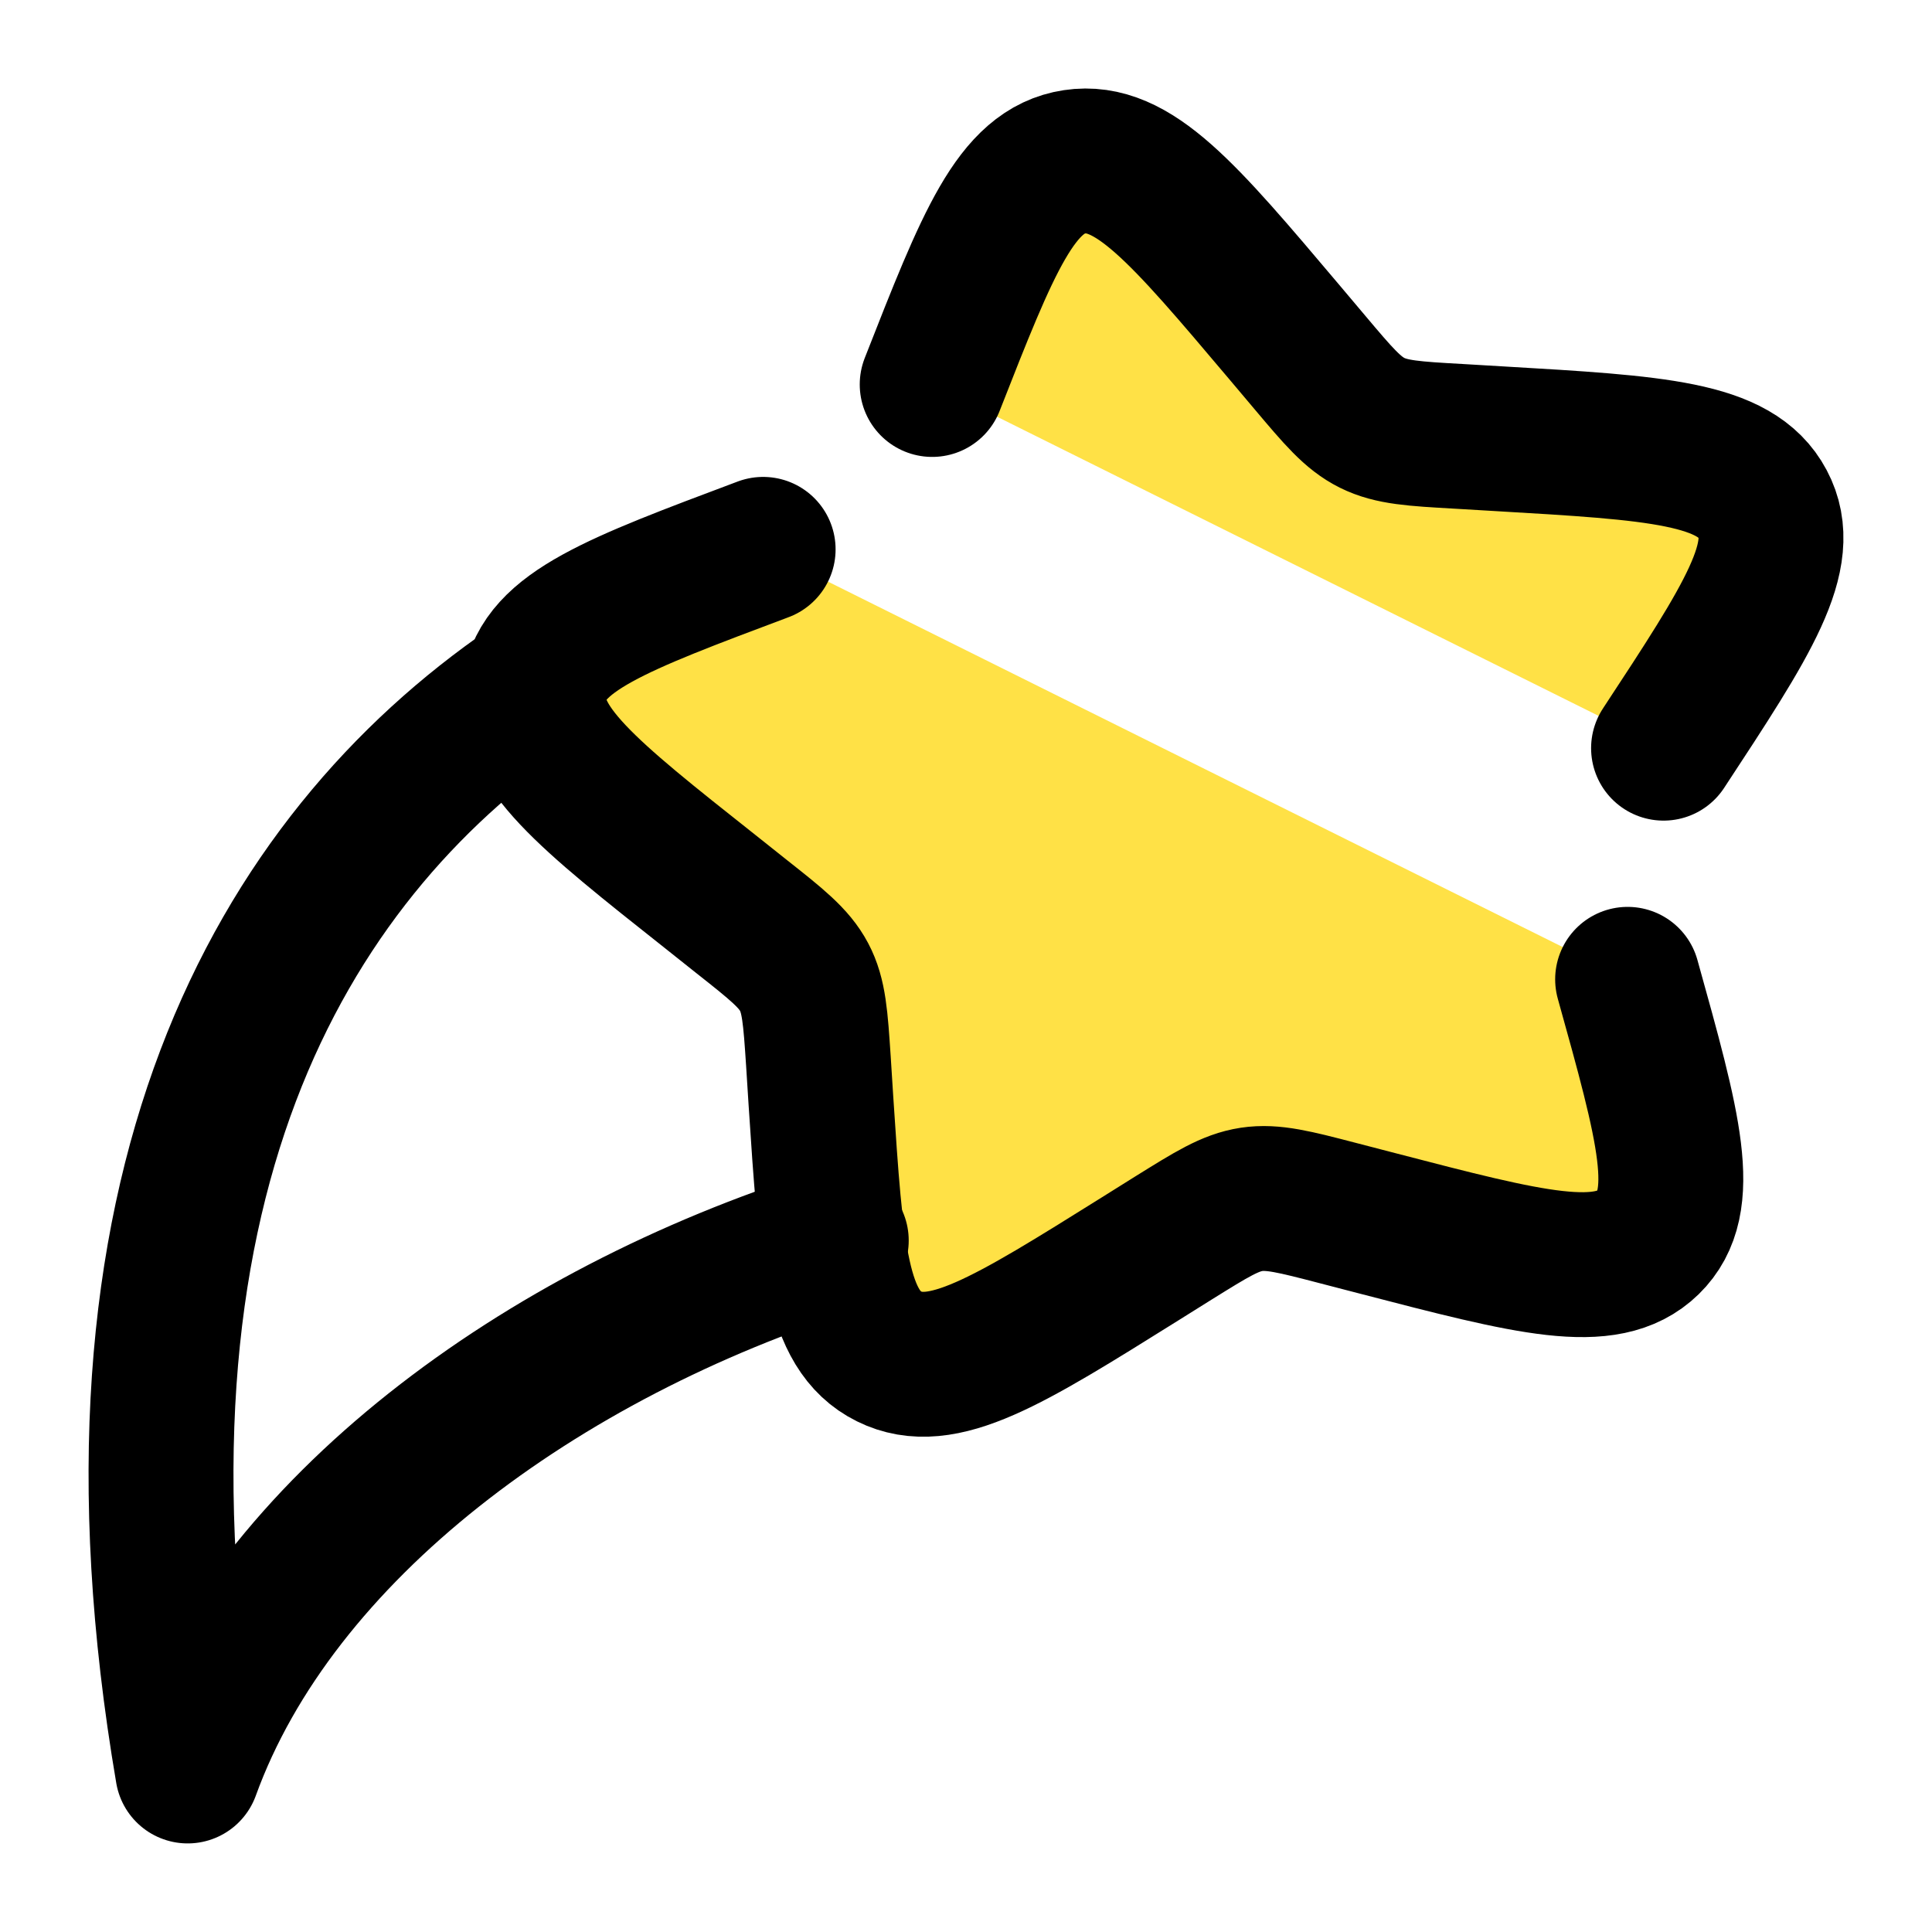 <svg width="20" height="20" viewBox="0 0 20 20" fill="none" stroke="black" xmlns="http://www.w3.org/2000/svg">
<g clip-path="url(#clip0_1923_3968)">
<path d="M7.9 5.687C6.383 6.256 5.625 6.539 5.534 7.128C5.442 7.717 6.078 8.221 7.35 9.228L7.678 9.489C8.04 9.775 8.22 9.918 8.324 10.114C8.427 10.308 8.442 10.533 8.472 10.983L8.498 11.393C8.602 12.976 8.654 13.768 9.203 14.041C9.752 14.314 10.434 13.887 11.799 13.034L12.152 12.813C12.54 12.572 12.733 12.45 12.956 12.416C13.177 12.383 13.402 12.441 13.851 12.558L14.259 12.664C15.84 13.075 16.63 13.281 17.061 12.861C17.492 12.44 17.277 11.673 16.849 10.138M17.221 7.745C18.094 6.416 18.531 5.751 18.247 5.218C17.965 4.685 17.151 4.637 15.522 4.542L15.1 4.517C14.637 4.491 14.405 4.477 14.204 4.377C14.003 4.277 13.855 4.102 13.56 3.752L13.291 3.433C12.249 2.2 11.729 1.584 11.124 1.675C10.518 1.766 10.229 2.504 9.65 3.98" fill="#FFE146"/>
<path d="M7.9 5.687C6.383 6.256 5.625 6.539 5.534 7.128C5.442 7.717 6.078 8.221 7.35 9.228L7.678 9.489C8.04 9.775 8.22 9.918 8.324 10.114C8.427 10.308 8.442 10.533 8.472 10.983L8.498 11.393C8.602 12.976 8.654 13.768 9.203 14.041C9.752 14.314 10.434 13.887 11.799 13.034L12.152 12.813C12.54 12.572 12.733 12.45 12.956 12.416C13.177 12.383 13.402 12.441 13.851 12.558L14.259 12.664C15.84 13.075 16.63 13.281 17.061 12.861C17.492 12.44 17.277 11.673 16.849 10.138M17.221 7.745C18.094 6.416 18.531 5.751 18.247 5.218C17.965 4.685 17.151 4.637 15.522 4.542L15.1 4.517C14.637 4.491 14.405 4.477 14.204 4.377C14.003 4.277 13.855 4.102 13.56 3.752L13.291 3.433C12.249 2.2 11.729 1.584 11.124 1.675C10.518 1.766 10.229 2.504 9.65 3.98" stroke-width="1.5" stroke-linecap="round"/>
<path d="M5.496 7.125C2.902 8.906 0.915 12.308 1.943 18.333C2.853 15.822 5.594 13.81 8.657 12.842" stroke-width="1.5" stroke-linecap="round" stroke-linejoin="round"/>
</g>
<defs>
<clipPath id="clip0_1923_3968">
<rect width="20" height="20" fill="white"/>
</clipPath>
</defs>
</svg>
